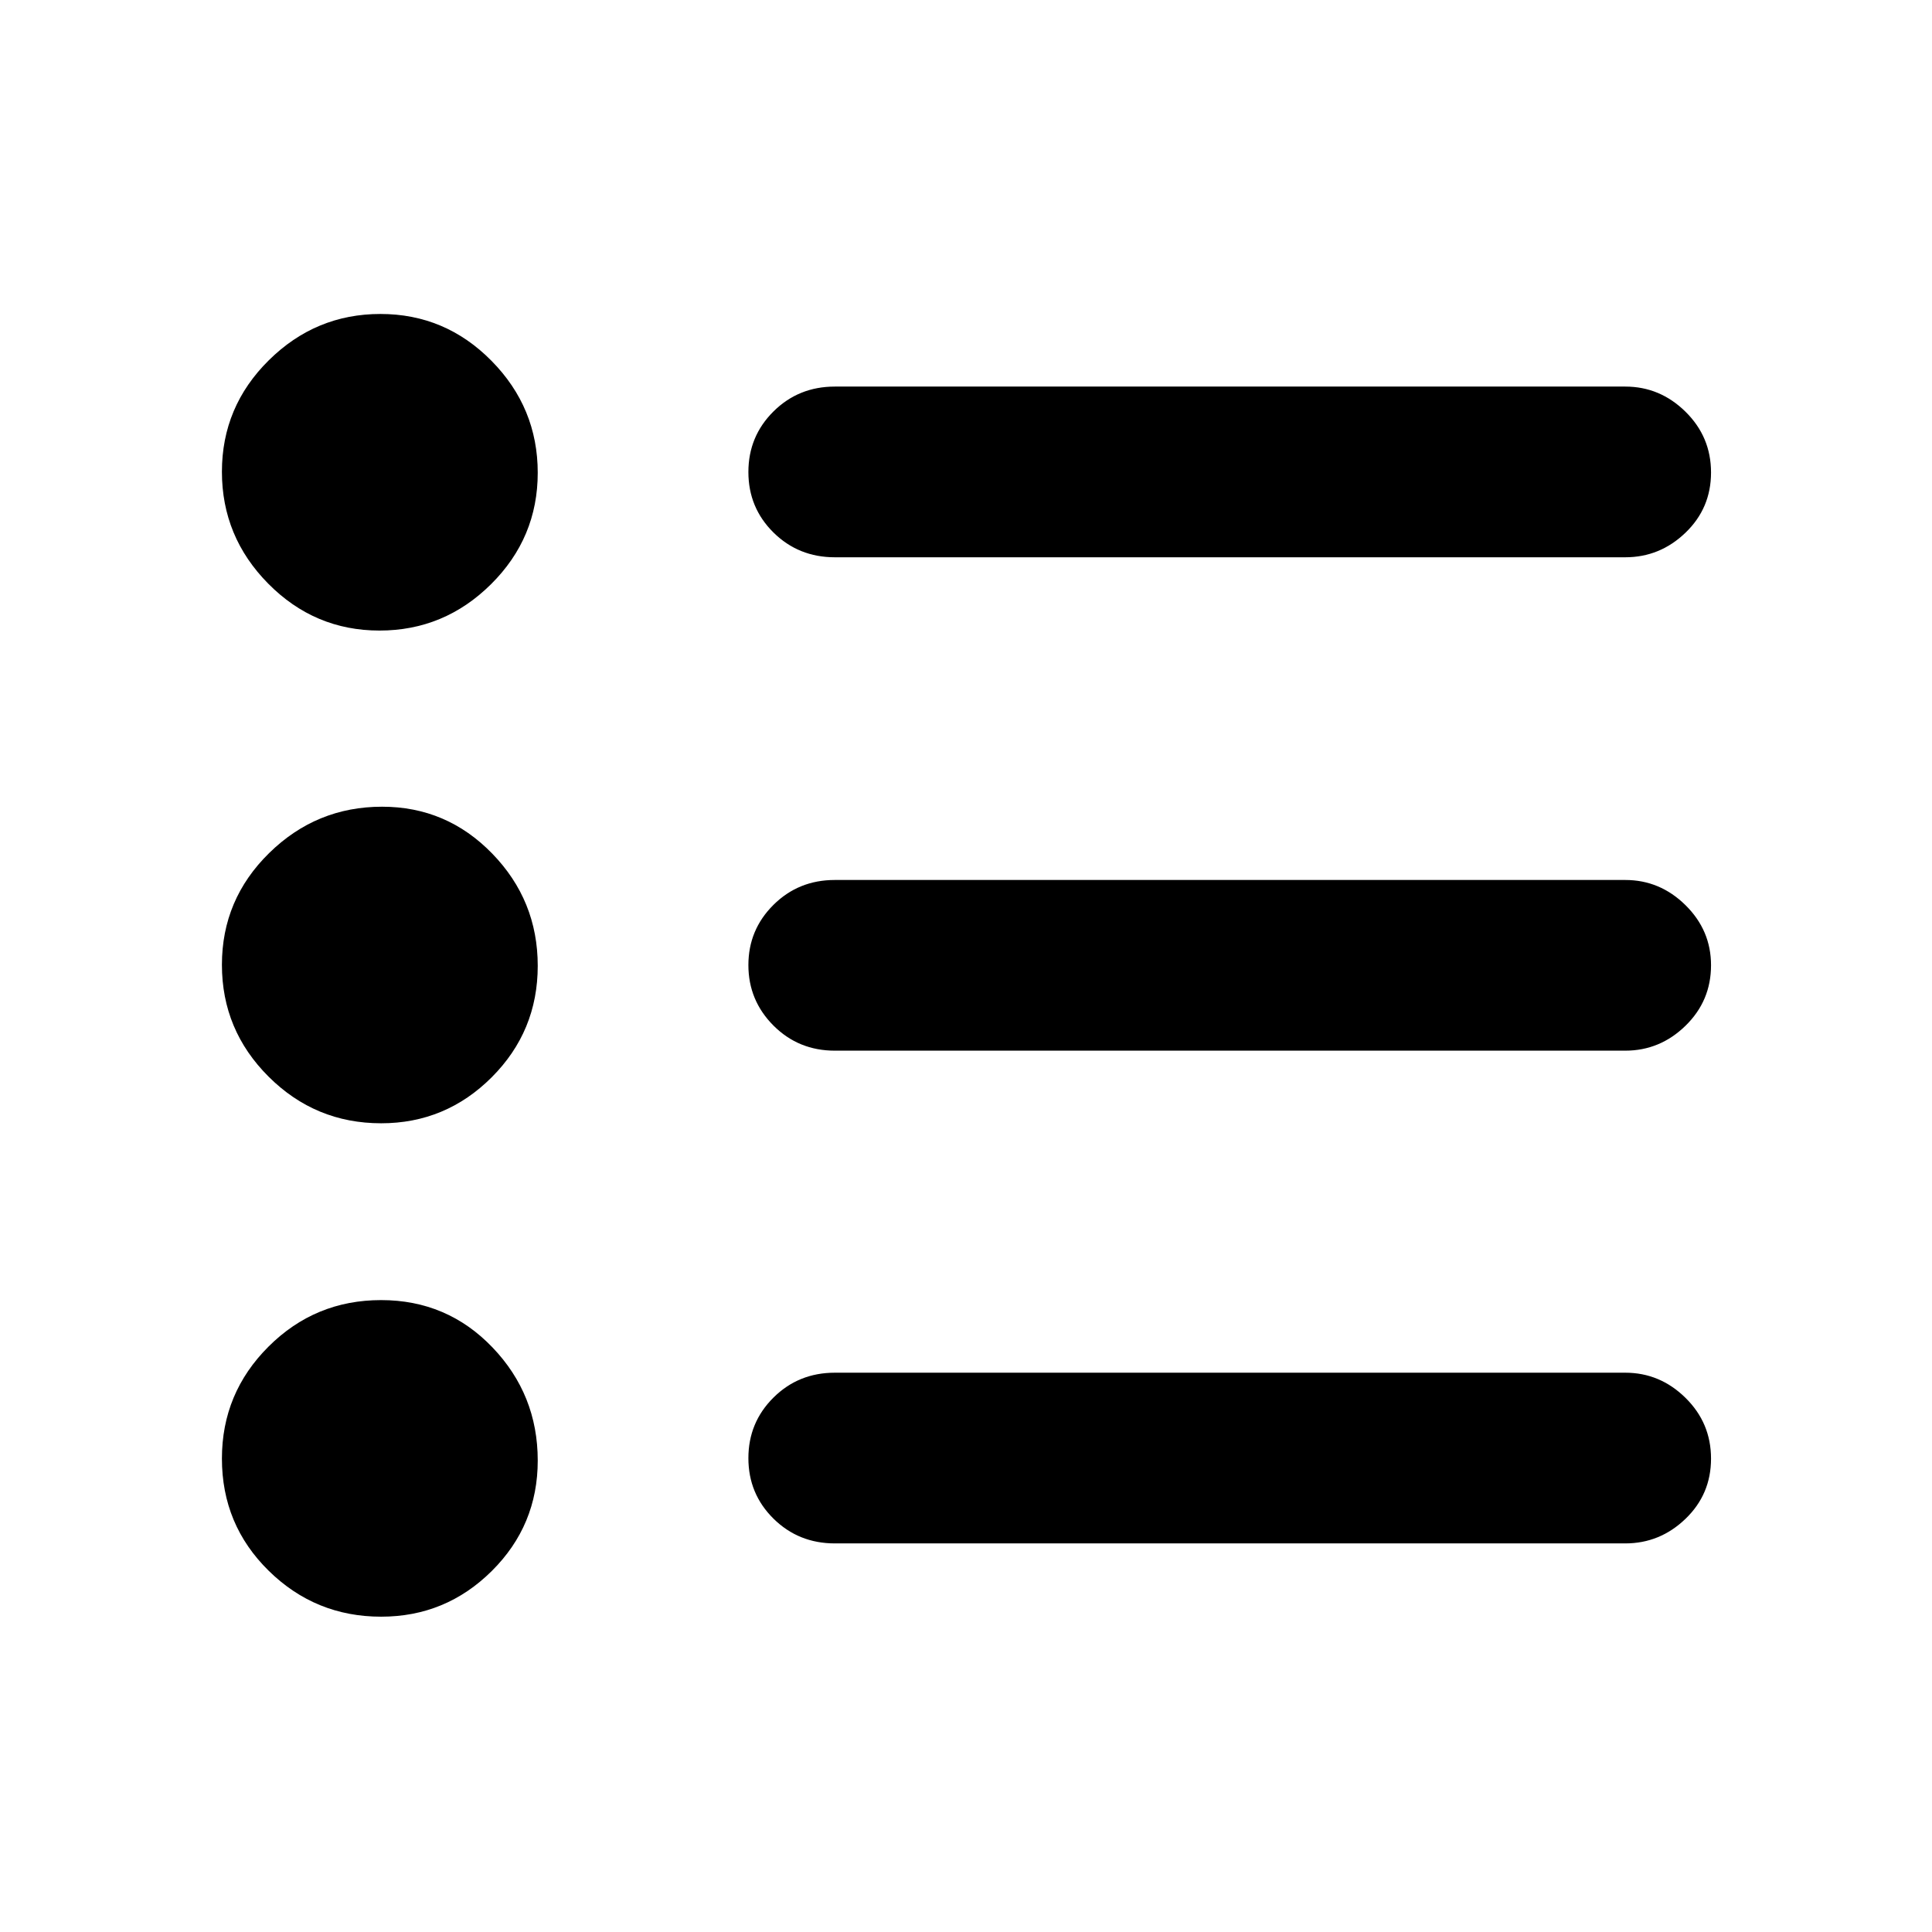 <svg xmlns="http://www.w3.org/2000/svg" height="40" viewBox="0 -960 960 960" width="40"><path d="M414.82-193.09q-18.04 0-30.5-12.32-12.45-12.32-12.45-30.04t12.45-30.09q12.46-12.37 30.5-12.37h392.77q17.23 0 29.92 12.49 12.69 12.49 12.69 30.2 0 17.72-12.69 29.92-12.69 12.21-29.92 12.21H414.82Zm0-244.84q-18.04 0-30.5-12.48-12.45-12.49-12.45-30.04 0-17.55 12.45-29.92 12.46-12.37 30.5-12.37h392.77q17.23 0 29.92 12.51 12.69 12.51 12.69 29.85 0 17.71-12.69 30.08-12.69 12.37-29.92 12.37H414.82Zm0-245.16q-18.04 0-30.5-12.32-12.45-12.32-12.45-30.04t12.45-30.09q12.46-12.37 30.5-12.37h392.77q17.23 0 29.92 12.49 12.69 12.49 12.69 30.2 0 17.72-12.69 29.92-12.69 12.21-29.92 12.21H414.82ZM189.38-156.68q-32.65 0-55.88-22.83-23.23-22.83-23.23-55.73 0-32.55 23.16-55.65 23.15-23.1 55.94-23.1 32.8 0 55.32 23.49 22.51 23.48 22.51 56.24 0 32.22-22.86 54.9t-54.96 22.68Zm0-245.17q-32.65 0-55.88-23.13-23.23-23.14-23.23-55.62 0-32.49 23.47-55.52t56.12-23.03q32.1 0 54.72 23.29 22.62 23.28 22.62 55.77t-22.86 55.37q-22.86 22.87-54.96 22.87Zm-.82-244.83q-32.22 0-55.26-23.29-23.03-23.29-23.03-55.62 0-32.34 23.28-55.37 23.27-23.03 55.49-23.03 32.23 0 55.19 23.29 22.97 23.29 22.97 55.62 0 32.34-23.21 55.37-23.21 23.03-55.43 23.03Z"/></svg>